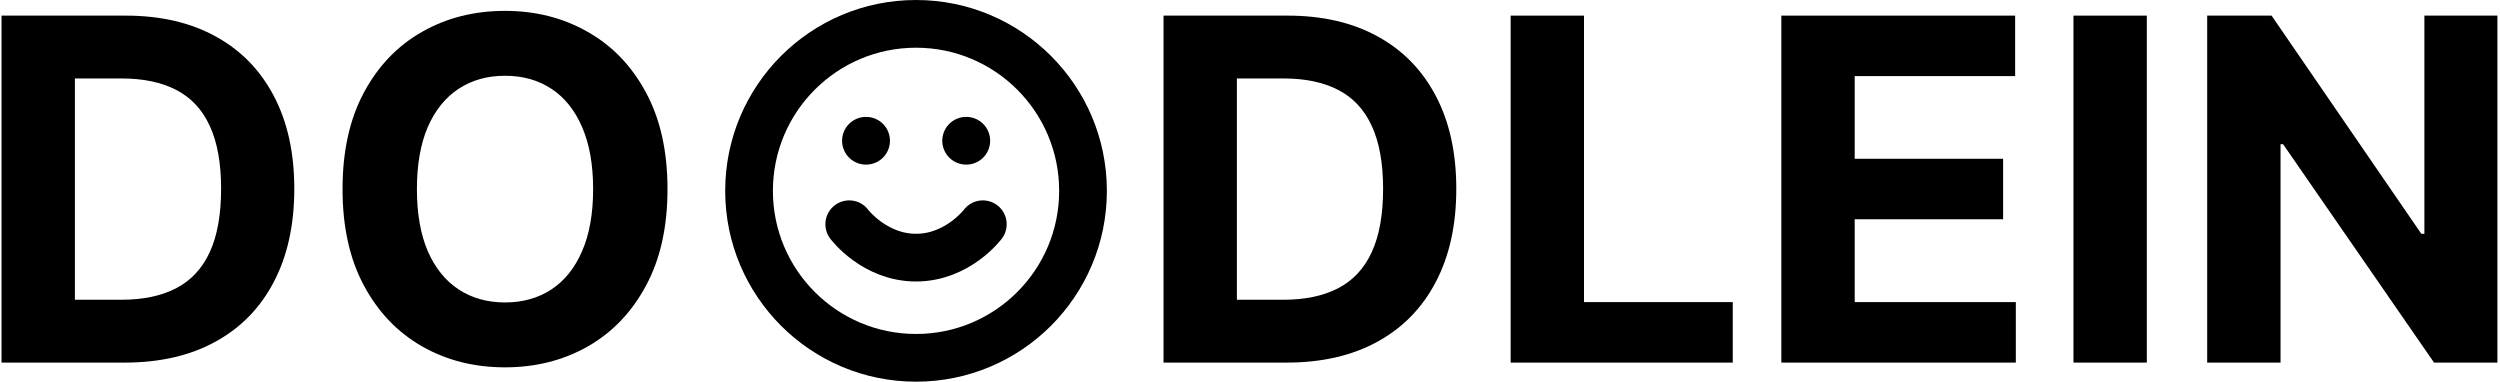<svg viewBox="0 0 524 80" fill="none" xmlns="http://www.w3.org/2000/svg">
<path d="M26.102 76H0.321V3.273H26.315C33.631 3.273 39.928 4.729 45.207 7.641C50.487 10.529 54.547 14.684 57.388 20.105C60.252 25.526 61.685 32.013 61.685 39.565C61.685 47.141 60.252 53.651 57.388 59.096C54.547 64.542 50.463 68.72 45.136 71.632C39.833 74.544 33.489 76 26.102 76ZM15.697 62.825H25.463C30.009 62.825 33.832 62.02 36.933 60.41C40.058 58.777 42.402 56.256 43.965 52.846C45.551 49.414 46.344 44.987 46.344 39.565C46.344 34.191 45.551 29.8 43.965 26.39C42.402 22.981 40.07 20.472 36.969 18.862C33.867 17.252 30.044 16.447 25.499 16.447H15.697V62.825Z" fill="currentColor"/>
<path d="M139.907 39.636C139.907 47.567 138.404 54.314 135.397 59.878C132.414 65.441 128.342 69.691 123.181 72.626C118.044 75.538 112.268 76.994 105.852 76.994C99.389 76.994 93.589 75.526 88.451 72.591C83.314 69.655 79.254 65.406 76.271 59.842C73.288 54.279 71.796 47.544 71.796 39.636C71.796 31.705 73.288 24.958 76.271 19.395C79.254 13.831 83.314 9.594 88.451 6.682C93.589 3.746 99.389 2.278 105.852 2.278C112.268 2.278 118.044 3.746 123.181 6.682C128.342 9.594 132.414 13.831 135.397 19.395C138.404 24.958 139.907 31.705 139.907 39.636ZM124.318 39.636C124.318 34.499 123.548 30.167 122.01 26.639C120.494 23.112 118.352 20.436 115.582 18.614C112.812 16.791 109.569 15.879 105.852 15.879C102.135 15.879 98.892 16.791 96.122 18.614C93.352 20.436 91.198 23.112 89.659 26.639C88.144 30.167 87.386 34.499 87.386 39.636C87.386 44.774 88.144 49.106 89.659 52.633C91.198 56.161 93.352 58.836 96.122 60.659C98.892 62.482 102.135 63.393 105.852 63.393C109.569 63.393 112.812 62.482 115.582 60.659C118.352 58.836 120.494 56.161 122.01 52.633C123.548 49.106 124.318 44.774 124.318 39.636Z" fill="currentColor"/>
<path d="M269.657 76H243.876V3.273H269.87C277.185 3.273 283.483 4.729 288.762 7.641C294.041 10.529 298.102 14.684 300.943 20.105C303.807 25.526 305.239 32.013 305.239 39.565C305.239 47.141 303.807 53.651 300.943 59.096C298.102 64.542 294.018 68.72 288.691 71.632C283.388 74.544 277.043 76 269.657 76ZM259.252 62.825H269.018C273.563 62.825 277.387 62.02 280.488 60.41C283.613 58.777 285.957 56.256 287.519 52.846C289.105 49.414 289.898 44.987 289.898 39.565C289.898 34.191 289.105 29.8 287.519 26.39C285.957 22.981 283.625 20.472 280.523 18.862C277.422 17.252 273.599 16.447 269.053 16.447H259.252V62.825Z" fill="currentColor"/>
<path d="M316.63 76V3.273H332.006V63.322H363.185V76H316.63Z" fill="currentColor"/>
<path d="M373.368 76V3.273H422.374V15.95H388.744V33.28H419.852V45.957H388.744V63.322H422.516V76H373.368Z" fill="currentColor"/>
<path d="M449.975 3.273V76H434.598V3.273H449.975Z" fill="currentColor"/>
<path d="M523.457 3.273V76H510.175L478.535 30.226H478.002V76H462.626V3.273H476.12L507.512 49.011H508.151V3.273H523.457Z" fill="currentColor"/>
<path d="M178 47C178 47 183.25 54 192 54C200.75 54 206 47 206 47M181.5 29.5H181.535M202.5 29.5H202.535M227 40C227 59.33 211.33 75 192 75C172.67 75 157 59.33 157 40C157 20.67 172.67 5 192 5C211.33 5 227 20.67 227 40Z" stroke="currentColor" stroke-width="10" stroke-linecap="round" stroke-linejoin="round"/>
</svg>

